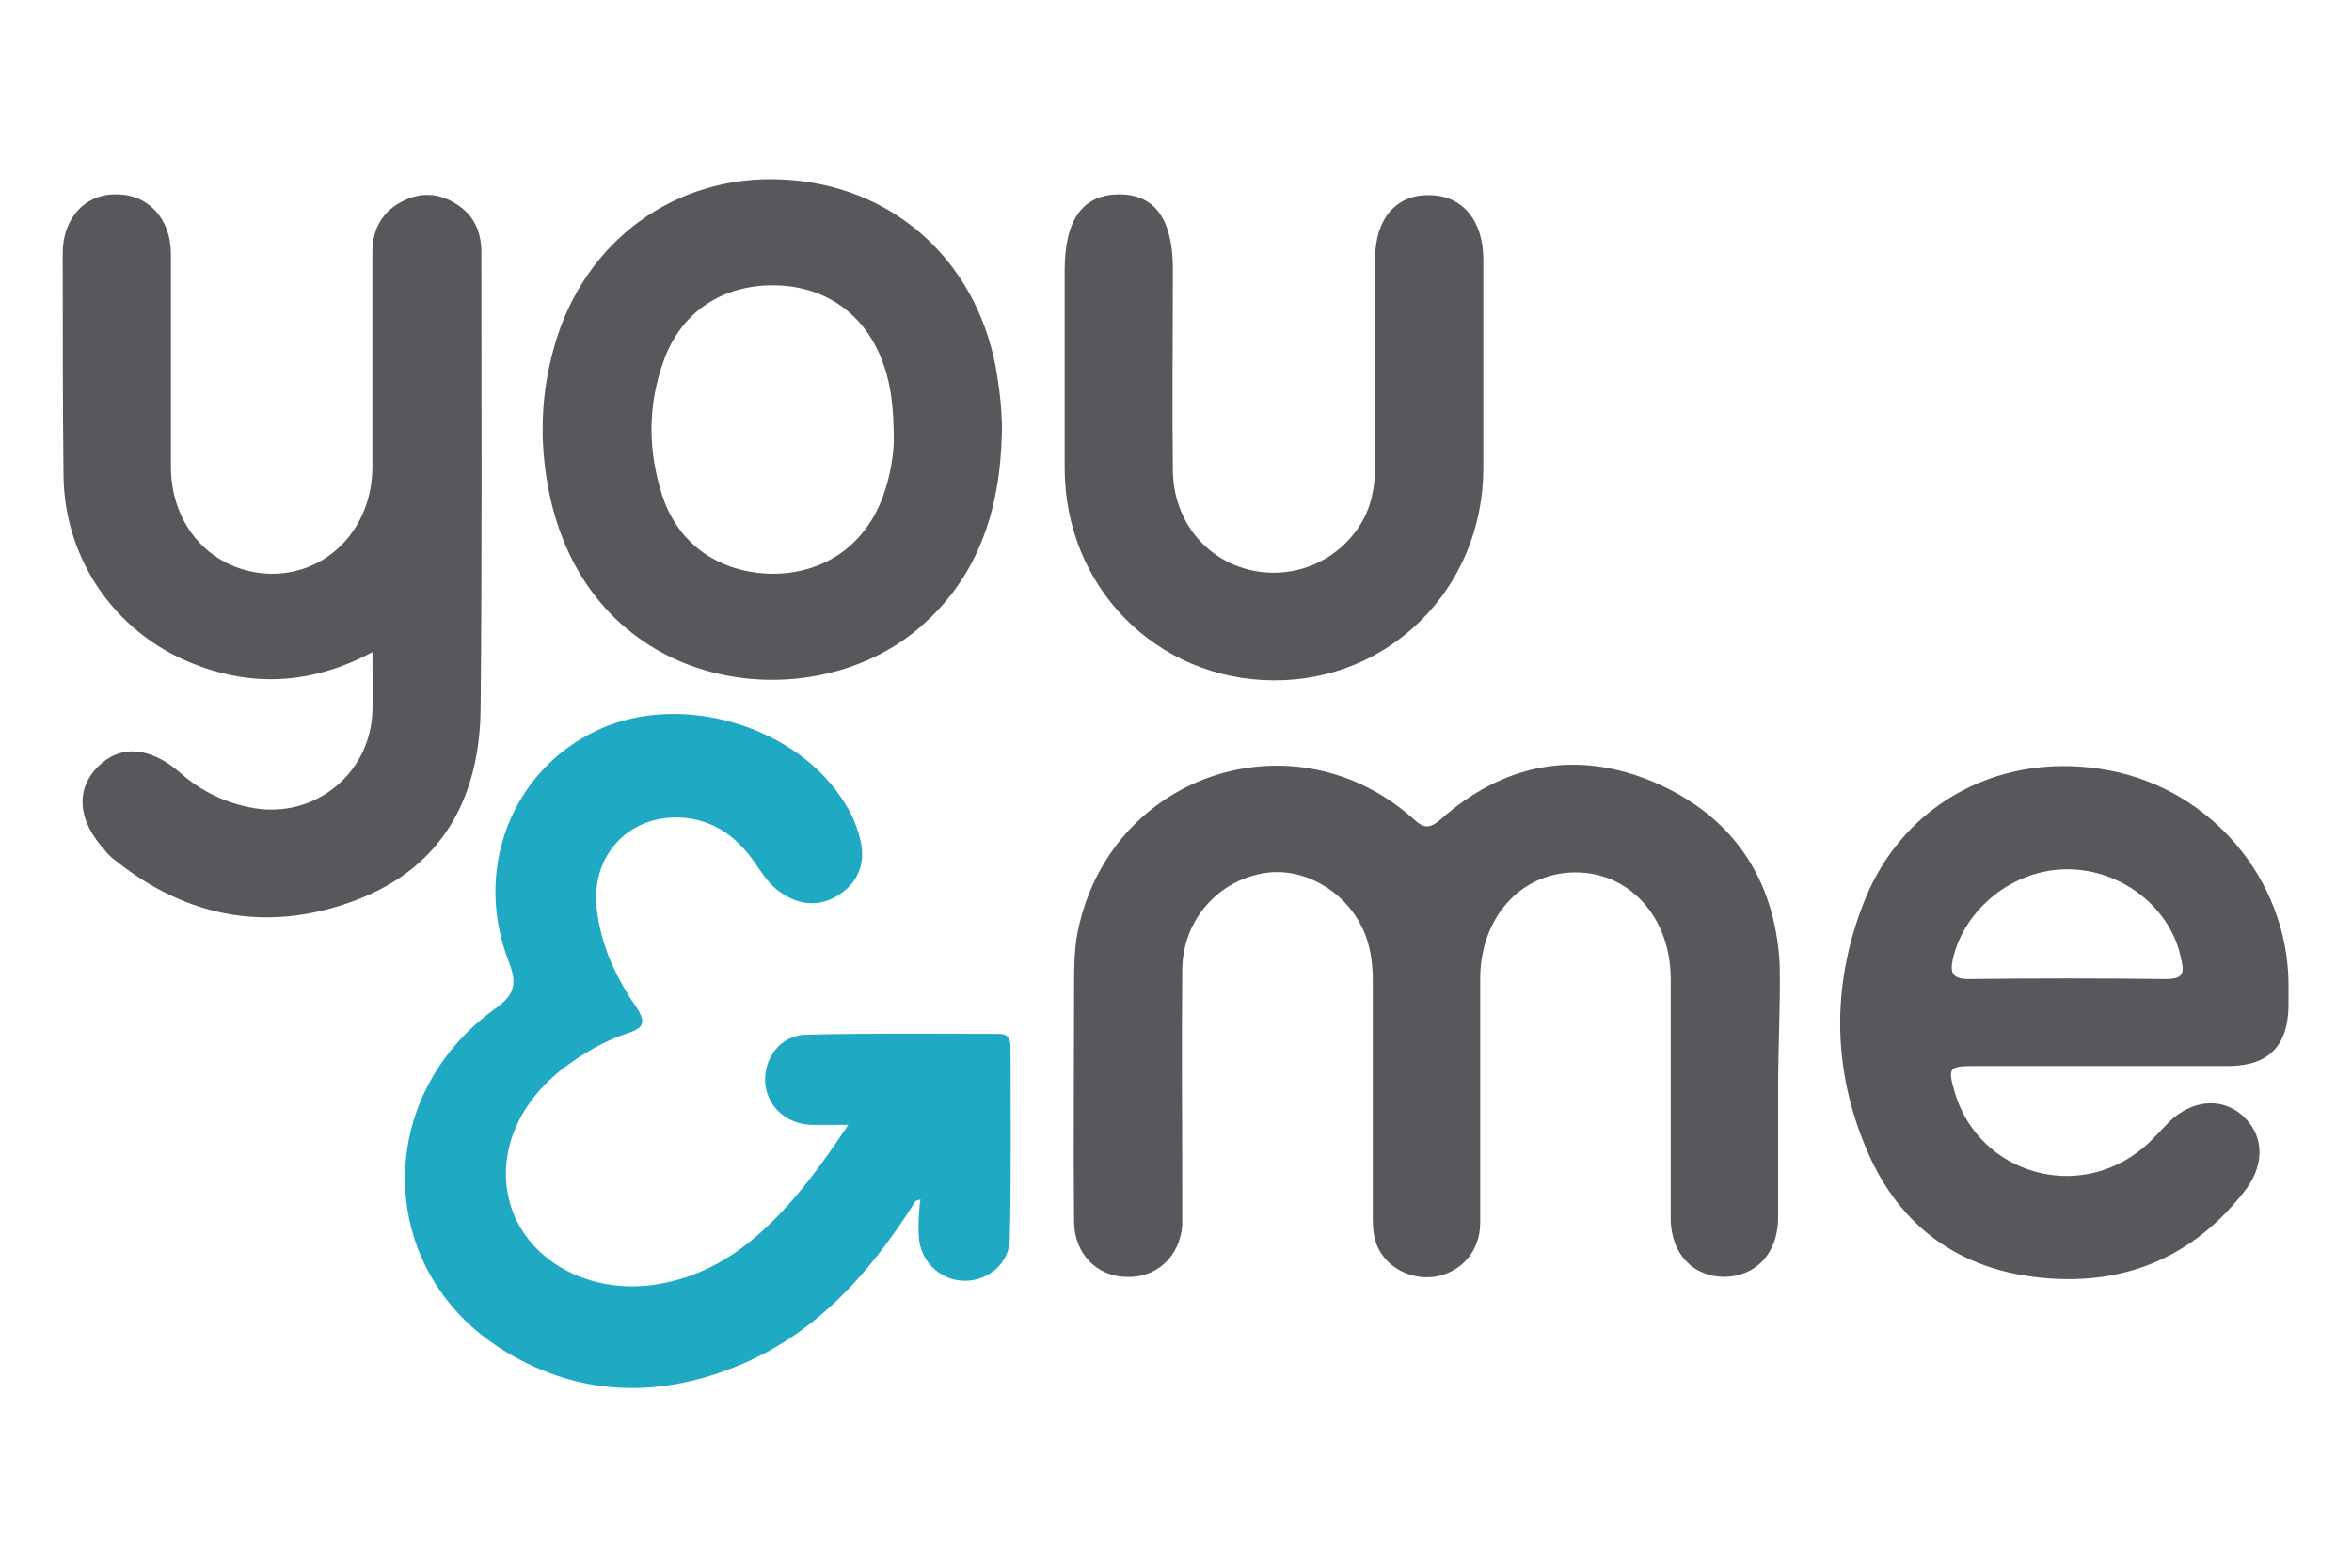 <?xml version="1.0" encoding="utf-8"?>
<!-- Generator: Adobe Illustrator 22.1.0, SVG Export Plug-In . SVG Version: 6.00 Build 0)  -->
<svg version="1.1" id="Capa_1" xmlns="http://www.w3.org/2000/svg" xmlns:xlink="http://www.w3.org/1999/xlink" x="0px" y="0px"
	 viewBox="0 0 300 200" style="enable-background:new 0 0 300 200;" xml:space="preserve">
<style type="text/css">
	.st0{fill:#57575C;}
	.st1{fill:#20A9C3;}
</style>
<g>
	<path class="st0" d="M226.8,138.8c0,5.5,0,11,0,16.5c0,4.6-2.8,7.5-6.8,7.6c-4.1,0-6.9-3-6.9-7.5c0-10.2,0-20.3,0-30.5
		c0-7.9-5.3-13.7-12.3-13.6c-6.9,0.1-12,5.8-12,13.6c0,10.4,0,20.7,0,31.1c0,3.7-2.5,6.4-5.9,6.9c-3.3,0.4-6.6-1.5-7.5-4.7
		c-0.3-1.1-0.3-2.2-0.3-3.4c0-9.9,0-19.7,0-29.6c0-2-0.2-3.9-0.9-5.8c-2-5.4-7.7-8.9-13-8c-5.9,1-10.3,6-10.4,12.2
		c-0.1,10.1,0,20.1,0,30.2c0,0.8,0,1.7,0,2.5c-0.3,4-3.3,6.8-7.2,6.6c-3.7-0.1-6.5-2.9-6.6-6.9c-0.1-10,0-19.9,0-29.9
		c0-2.8,0-5.6,0.7-8.3c4.7-19.4,27.6-26.6,42.5-13.4c1.4,1.3,2.1,1.4,3.6,0.1c8-7.1,17.3-8.9,27.2-4.7c10,4.3,15.4,12.3,16,23.2
		C227.1,128.2,226.8,133.5,226.8,138.8C226.8,138.8,226.8,138.8,226.8,138.8z"/>
	<path class="st1" d="M116.8,153.2c-6,9.5-13.2,17.6-24.1,21.6c-10,3.7-19.8,3-28.9-2.8C48,161.9,47.5,140.1,63,128.8
		c2.5-1.8,3.1-3,1.9-6.1c-4.6-11.8,0.4-24.4,11.2-29.5c10.7-5.1,25.8-0.6,31.8,9.5c0.8,1.3,1.4,2.7,1.8,4.3c0.8,3-0.2,5.5-2.6,7.1
		c-2.4,1.6-5.1,1.5-7.6-0.3c-1.5-1-2.4-2.6-3.4-4c-2.3-3.2-5.3-5.3-9.3-5.5c-6.7-0.3-11.4,4.9-10.7,11.5c0.5,4.7,2.4,8.8,5,12.6
		c1.5,2.2,0.9,2.8-1.3,3.5c-2.9,1-5.6,2.6-8.1,4.5c-6.5,5.1-8.8,12.5-6,18.9c2.9,6.4,10.5,9.9,18.4,8.5c4.7-0.8,8.8-3,12.4-6.1
		c4.6-4,8.1-8.8,11.7-14.2c-1.8,0-3.3,0-4.7,0c-3.2-0.1-5.6-2.3-5.9-5.3c-0.2-3.2,1.9-6.1,5.2-6.2c8.2-0.2,16.4-0.1,24.6-0.1
		c1.3,0,1.5,0.8,1.5,1.8c0,8.1,0.1,16.2-0.1,24.3c0,3.1-2.7,5.4-5.7,5.4c-3.1,0-5.7-2.4-5.9-5.6c-0.1-1.3,0-2.7,0.1-4
		c0-0.3,0.1-0.5,0.1-0.8C117.3,153.1,117.1,153.1,116.8,153.2z"/>
	<path class="st0" d="M47.5,83.2c-7.3,3.9-14.6,4.5-22,1.8C15.1,81.3,8.2,71.7,8.1,60.6C8,51.2,8,41.7,8,32.3c0-4.5,2.9-7.6,6.9-7.5
		c4,0,6.9,3.1,6.9,7.6c0,9,0,18,0,27.1c0,7.8,5.4,13.5,12.7,13.7c7.3,0.1,13-5.8,13-13.7c0-9.1,0-18.3,0-27.4c0-2.9,1.3-5.2,4-6.5
		c2.4-1.2,4.9-0.9,7.1,0.7c2,1.4,2.8,3.5,2.8,5.9c0,19.4,0.1,38.8-0.1,58.2c-0.1,11-4.6,19.9-15.3,24.2c-11.3,4.5-22,2.7-31.5-5
		c-0.4-0.3-0.8-0.7-1.1-1.1c-3.5-3.8-3.8-7.8-0.9-10.7c2.8-2.8,6.6-2.6,10.5,0.8c2.7,2.4,5.9,3.9,9.4,4.5
		c7.8,1.3,14.8-4.4,15.1-12.3C47.6,88.3,47.5,86,47.5,83.2z"/>
	<path class="st0" d="M268.1,136c-5.4,0-10.8,0-16.2,0c-3.4,0-3.5,0.2-2.5,3.6c3.2,10.2,15.7,13.8,24,6.8c1.2-1,2.2-2.2,3.3-3.3
		c2.9-2.8,6.6-3.1,9.2-0.9c2.8,2.4,3.1,6.1,0.6,9.5c-6.8,8.9-16,12.6-27.1,11.2c-10.3-1.3-17.6-7.1-21.5-16.7
		c-4.3-10.4-4.2-21.1,0-31.5c5.1-12.5,17.7-19,31.2-16.4c13,2.5,22.6,13.9,22.8,27c0,1,0,2.1,0,3.1c-0.1,5.1-2.6,7.6-7.7,7.6
		C278.9,136,273.5,136,268.1,136z M263.7,110.9c-6.9,0-13.1,5-14.6,11.4c-0.4,1.8-0.1,2.6,2,2.6c8.4-0.1,16.8-0.1,25.2,0
		c2.3,0,2.3-0.9,1.9-2.6C276.9,115.8,270.6,110.9,263.7,110.9z"/>
	<path class="st0" d="M127.8,55c-0.2,10.2-3.1,19.2-11.4,25.8C102,92.1,74.7,88,69.9,62.1c-1.1-6-0.9-12,0.8-17.9
		c3.8-13.5,15.5-22,29.2-21.3c13.9,0.7,24.5,10.2,27.1,23.9C127.5,49.6,127.8,52.2,127.8,55z M114,56.2c0-4.5-0.4-7.5-1.6-10.5
		c-2.4-6-7.6-9.4-14.1-9.3c-6.4,0.1-11.4,3.5-13.6,9.5c-2.1,5.7-2.1,11.6-0.2,17.4c2.1,6.3,7.4,9.8,14,9.9c6.6,0,11.8-3.6,14.1-9.8
		C113.6,60.7,114,57.8,114,56.2z"/>
	<path class="st0" d="M135.8,46.9c0-4.1,0-8.3,0-12.4c0-6.5,2.3-9.7,7-9.7c4.5,0,6.8,3.2,6.8,9.5c0,8.6-0.1,17.2,0,25.8
		c0.1,6.1,3.9,11,9.4,12.5c5.5,1.5,11.3-0.7,14.4-5.5c1.5-2.3,2-4.9,2-7.7c0-8.8,0-17.6,0-26.4c0-5.1,2.7-8.2,6.9-8.1
		c4.2,0,6.9,3.2,6.9,8.2c0,8.9,0,17.8,0,26.8c-0.1,15.1-11.9,27-26.8,26.9c-14.9-0.1-26.6-11.9-26.6-27.1
		C135.8,55.4,135.8,51.1,135.8,46.9z"/>
</g>
</svg>
